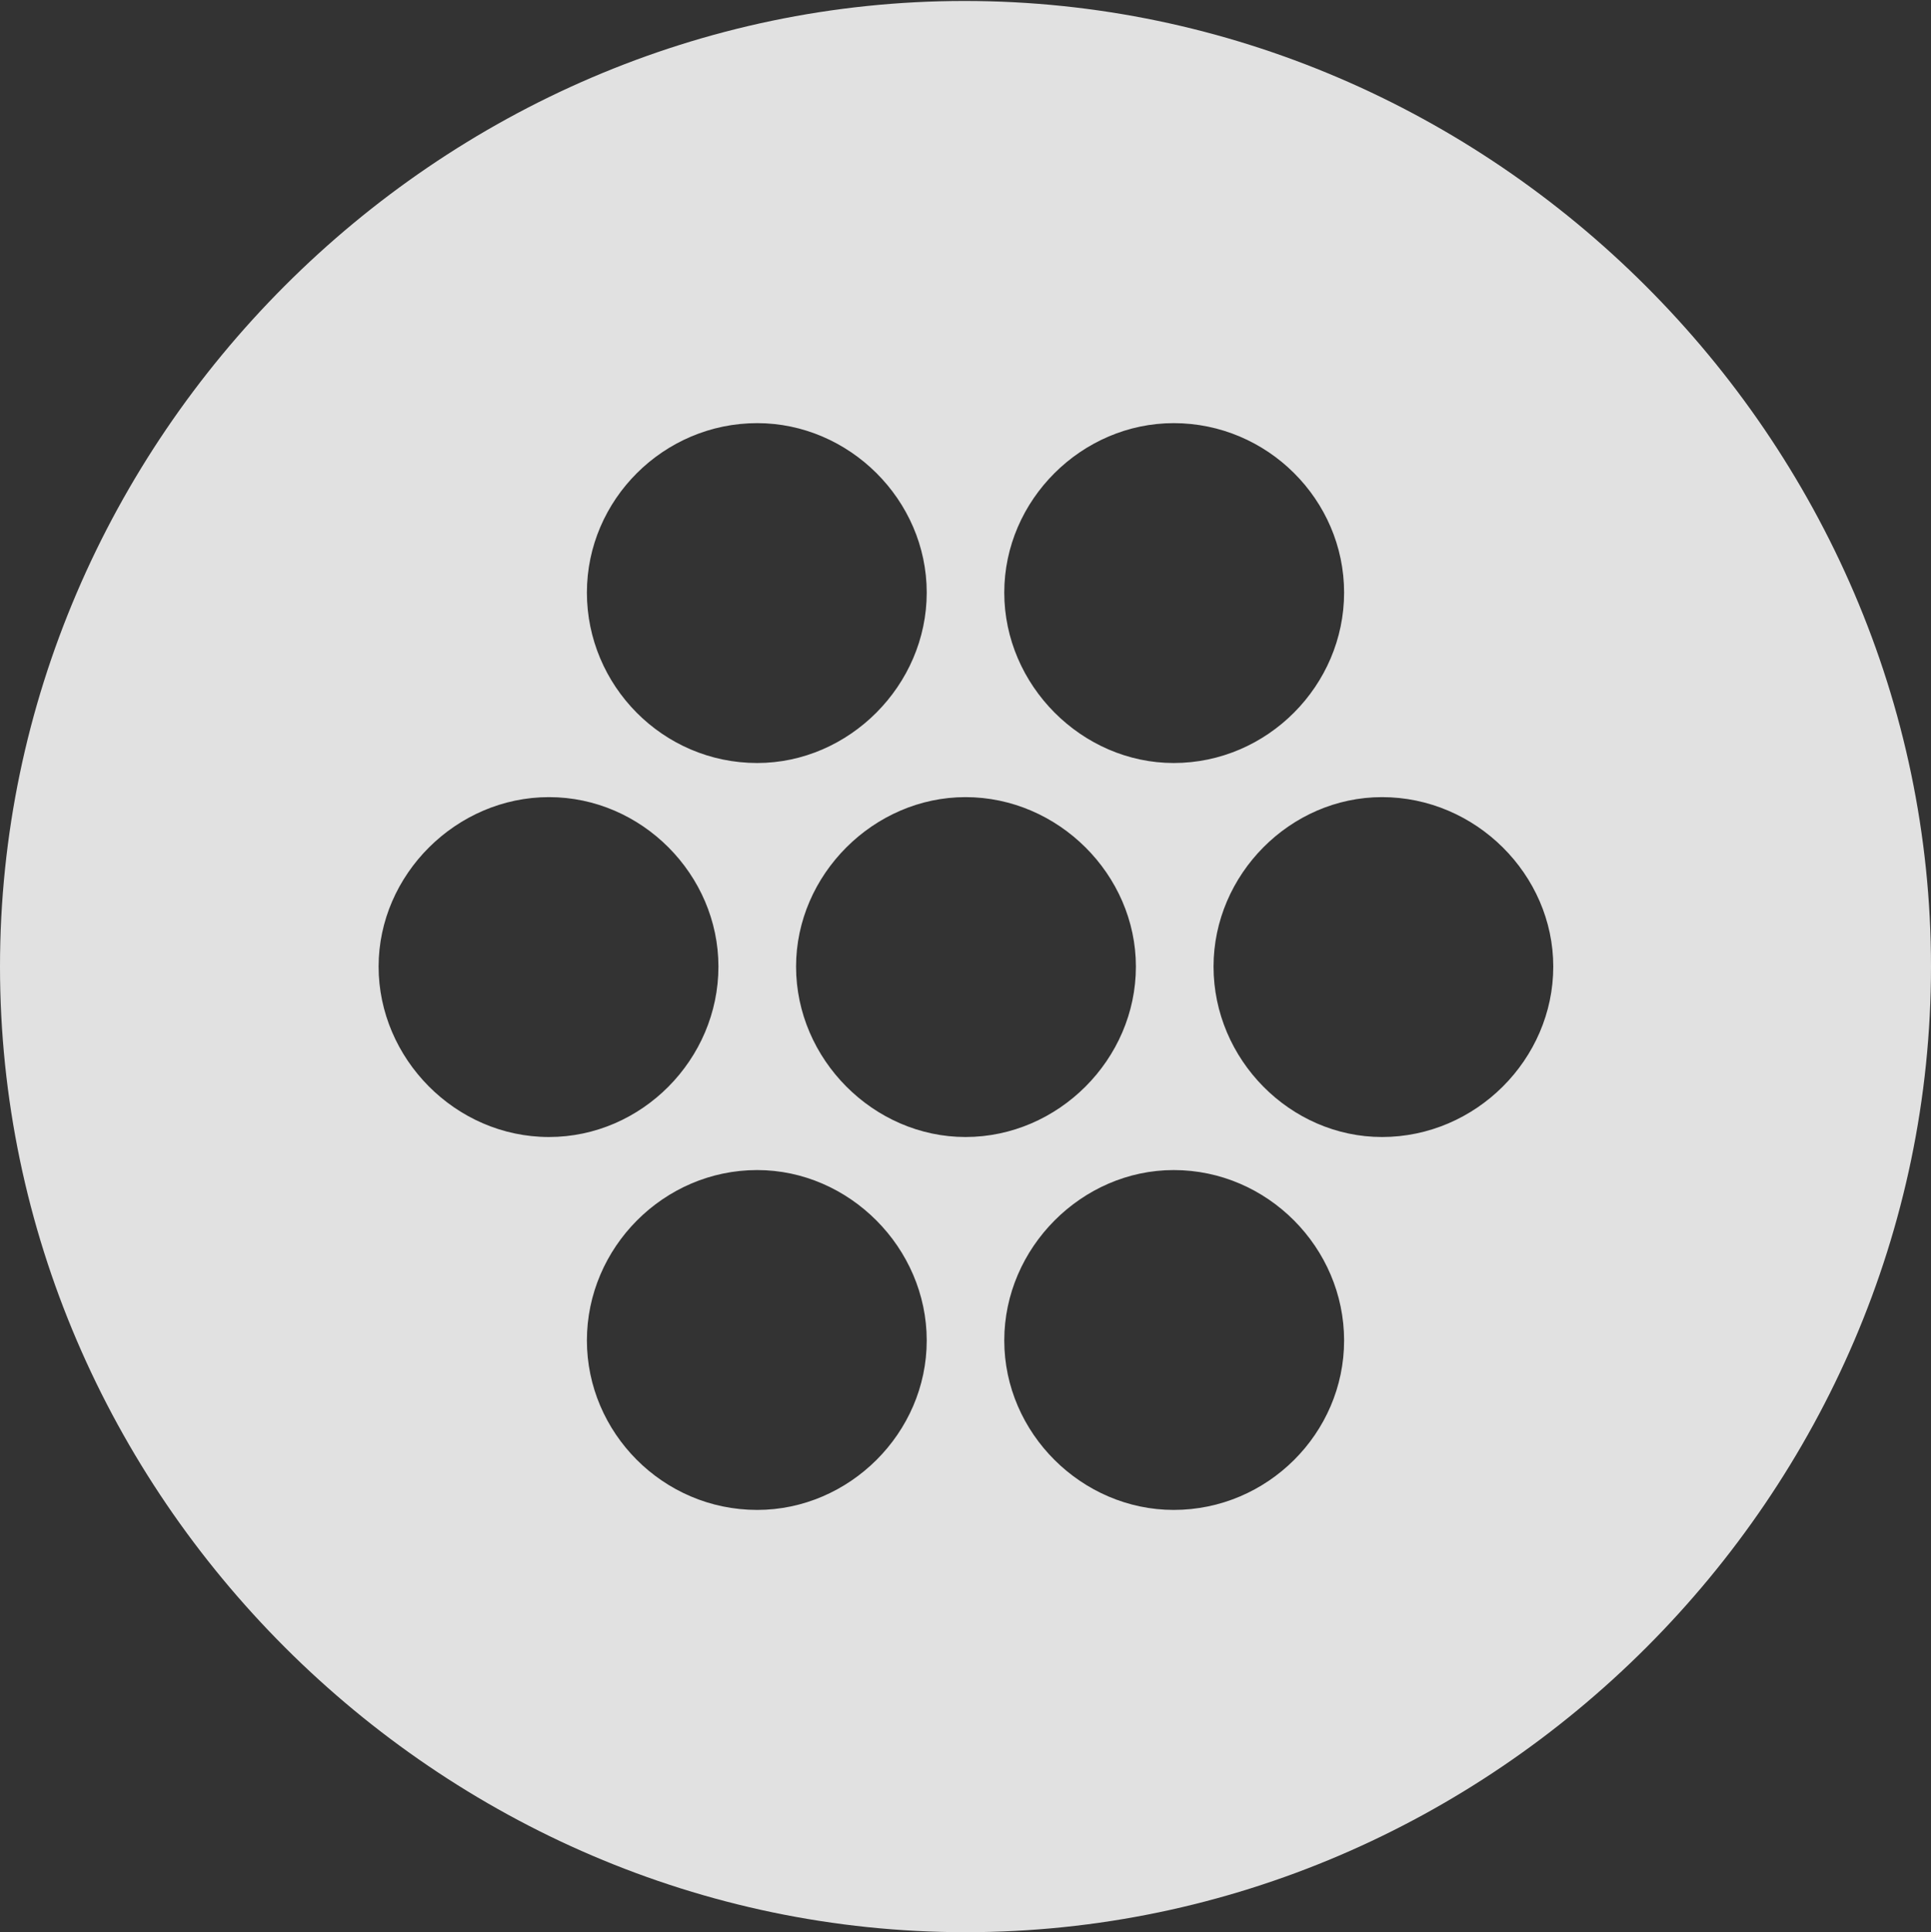 <?xml version="1.0" encoding="UTF-8"?>
<!--Generator: Apple Native CoreSVG 175.5-->
<!DOCTYPE svg
PUBLIC "-//W3C//DTD SVG 1.1//EN"
       "http://www.w3.org/Graphics/SVG/1.1/DTD/svg11.dtd">
<svg version="1.1" xmlns="http://www.w3.org/2000/svg" xmlns:xlink="http://www.w3.org/1999/xlink" width="19.922" height="19.932">
 <rect width="100%" height="100%" fill="#333333" stroke="none"/>
 <g>
  <rect height="19.932" opacity="0" width="19.922" x="0" y="0"/>
  <path d="M9.961 19.932C15.41 19.932 19.922 15.42 19.922 9.971C19.922 4.531 15.4 0.01 9.951 0.01C4.512 0.01 0 4.531 0 9.971C0 15.42 4.521 19.932 9.961 19.932ZM7.812 7.871C6.836 7.871 6.055 7.07 6.055 6.113C6.055 5.156 6.846 4.365 7.812 4.365C8.76 4.365 9.561 5.156 9.561 6.113C9.561 7.07 8.76 7.871 7.812 7.871ZM12.109 7.871C11.162 7.871 10.361 7.07 10.361 6.113C10.361 5.156 11.162 4.365 12.109 4.365C13.076 4.365 13.867 5.156 13.867 6.113C13.867 7.07 13.076 7.871 12.109 7.871ZM5.664 11.729C4.697 11.729 3.906 10.918 3.906 9.971C3.906 9.023 4.707 8.223 5.664 8.223C6.621 8.223 7.412 9.023 7.412 9.971C7.412 10.928 6.621 11.729 5.664 11.729ZM9.961 11.729C9.014 11.729 8.213 10.928 8.213 9.971C8.213 9.023 9.014 8.223 9.961 8.223C10.918 8.223 11.719 9.023 11.719 9.971C11.719 10.928 10.918 11.729 9.961 11.729ZM14.258 11.729C13.31 11.729 12.52 10.928 12.52 9.971C12.52 9.023 13.31 8.223 14.258 8.223C15.225 8.223 16.025 9.023 16.025 9.971C16.025 10.928 15.225 11.729 14.258 11.729ZM7.812 15.576C6.836 15.576 6.055 14.775 6.055 13.828C6.055 12.871 6.846 12.07 7.812 12.07C8.76 12.07 9.561 12.871 9.561 13.828C9.561 14.785 8.76 15.576 7.812 15.576ZM12.109 15.576C11.162 15.576 10.361 14.785 10.361 13.828C10.361 12.871 11.162 12.07 12.109 12.07C13.076 12.07 13.867 12.871 13.867 13.828C13.867 14.785 13.076 15.576 12.109 15.576Z" fill="#ffffff" fill-opacity="0.85"/>
 </g>
</svg>
